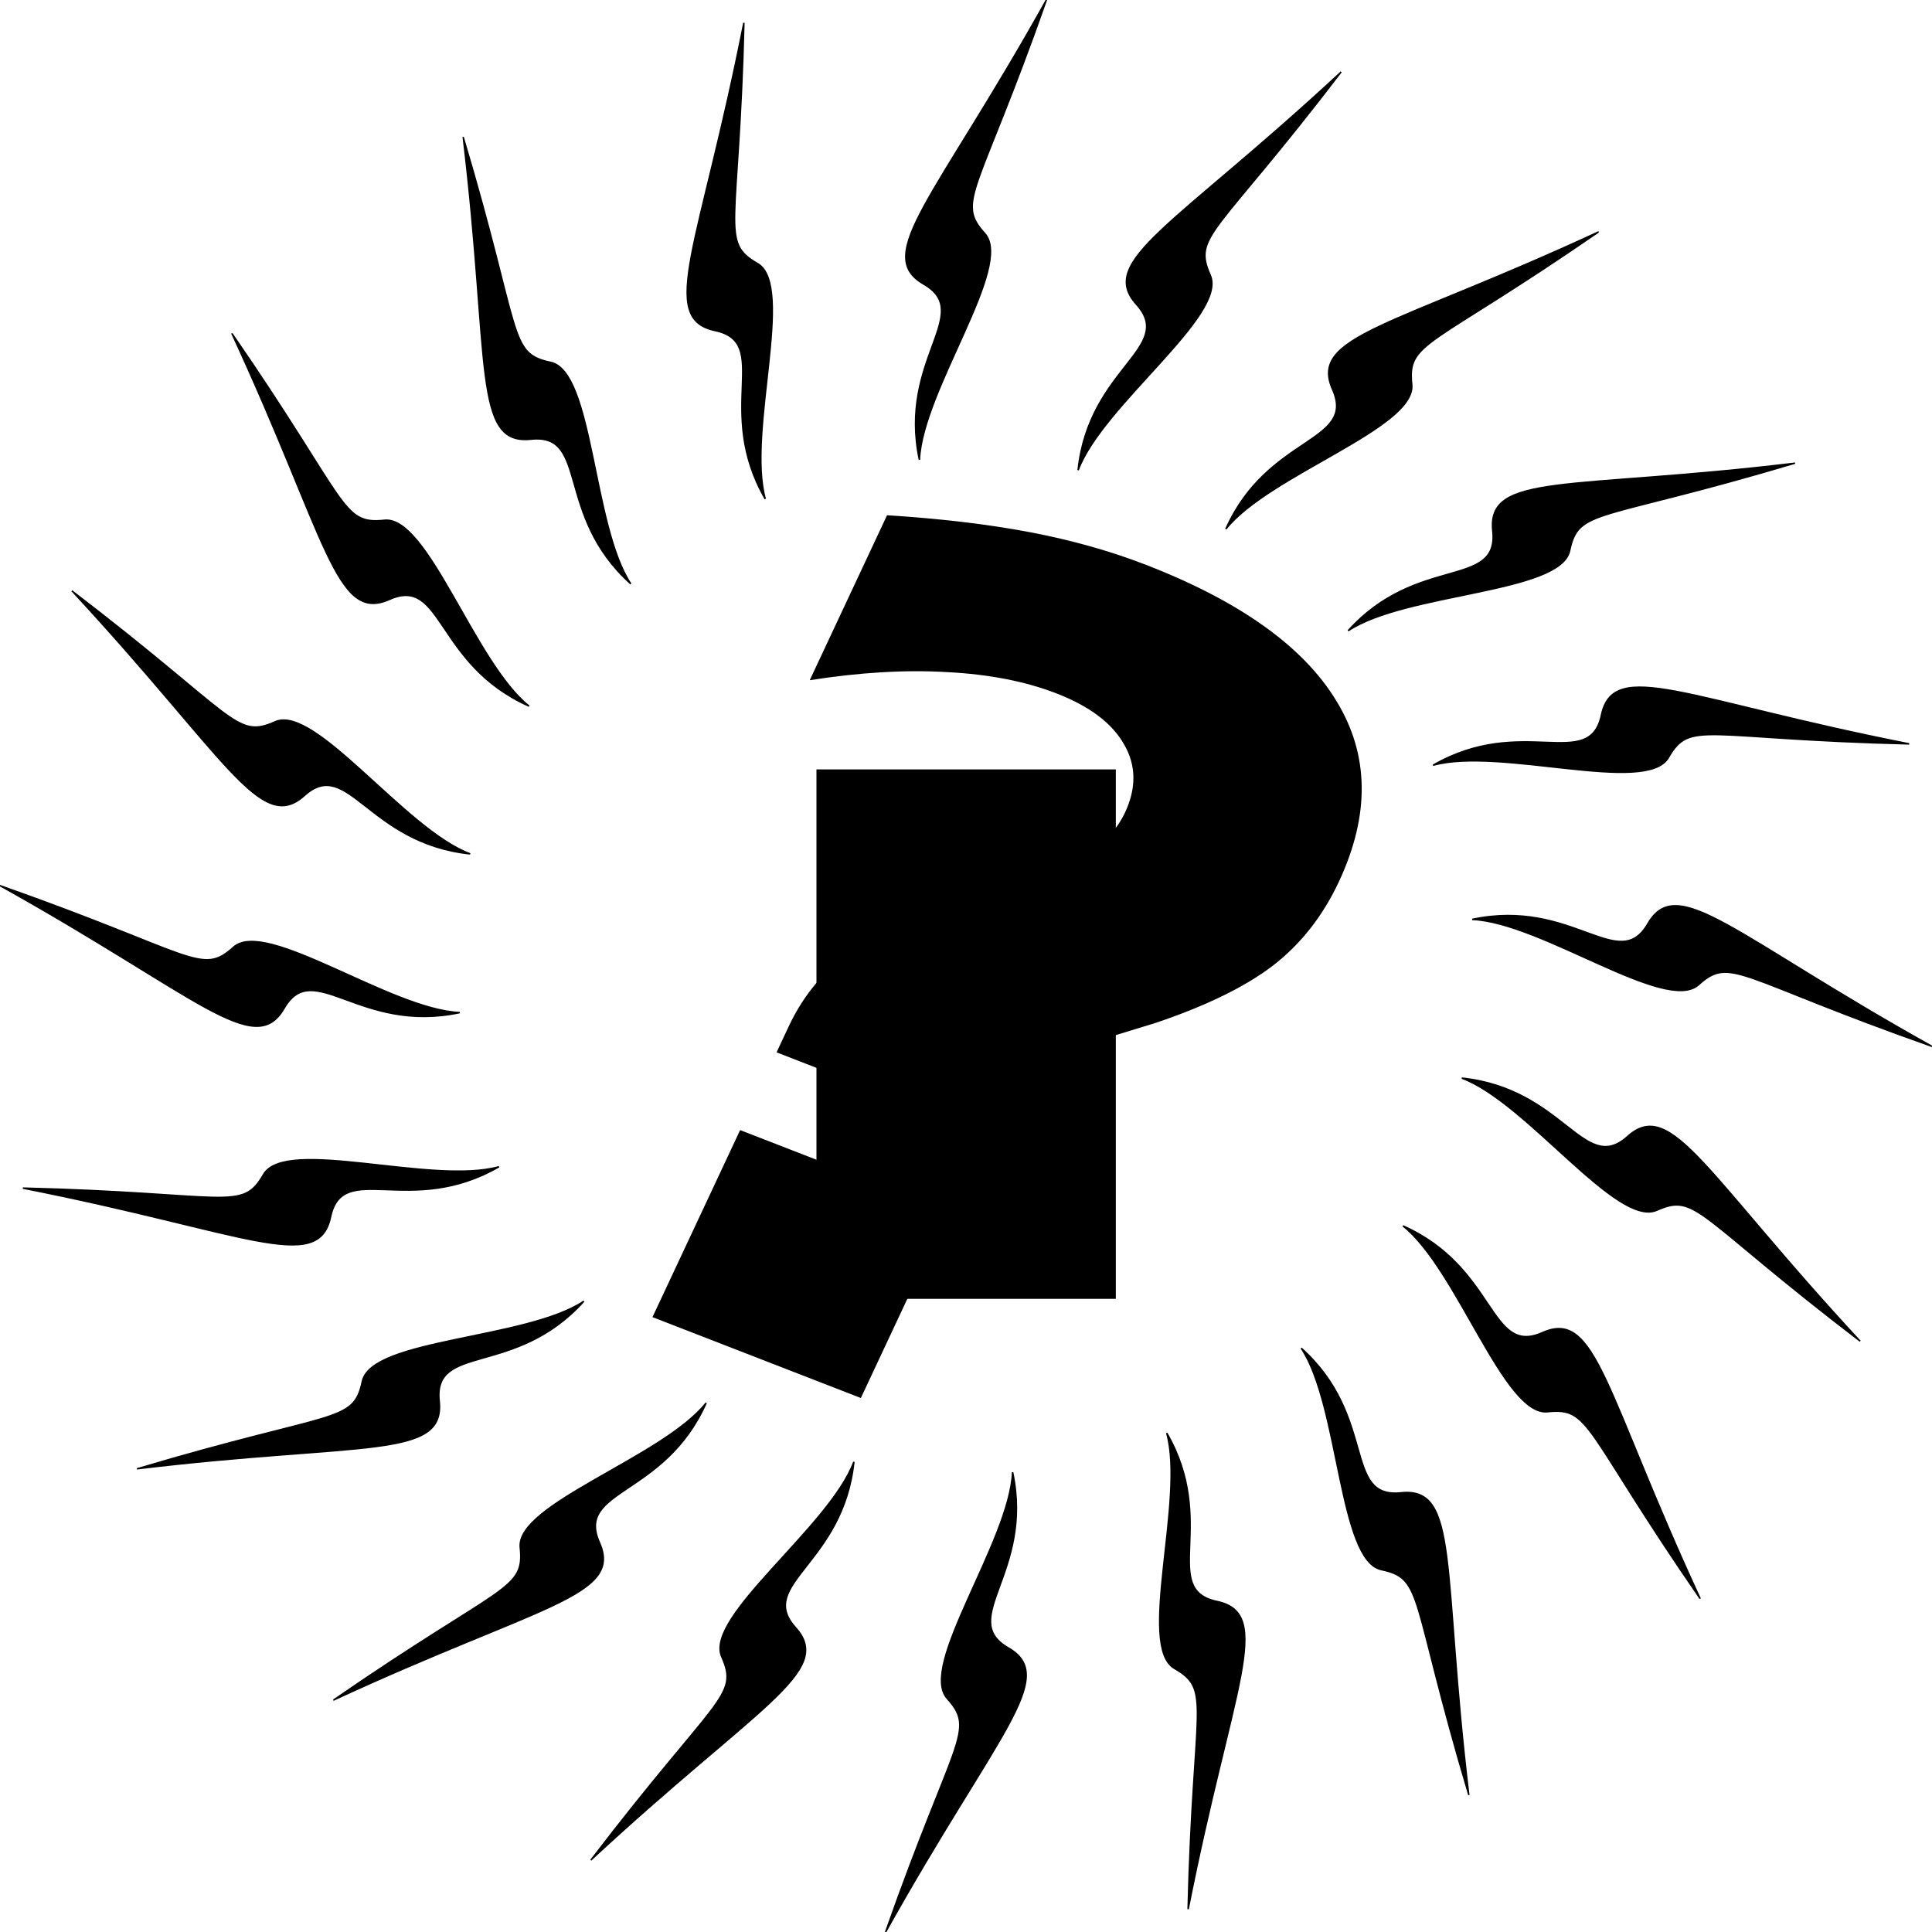 <?xml version="1.0" encoding="UTF-8" standalone="no"?>
<!-- Created with Inkscape (http://www.inkscape.org/) -->

<svg
   xmlns:dc="http://purl.org/dc/elements/1.1/"
   xmlns:cc="http://creativecommons.org/ns#"
   xmlns:rdf="http://www.w3.org/1999/02/22-rdf-syntax-ns#"
   xmlns:svg="http://www.w3.org/2000/svg"
   xmlns="http://www.w3.org/2000/svg"
   xmlns:sodipodi="http://sodipodi.sourceforge.net/DTD/sodipodi-0.dtd"
   xmlns:inkscape="http://www.inkscape.org/namespaces/inkscape"
   width="164.462mm"
   height="164.462mm"
   viewBox="0 0 582.74 582.74"
   id="svg2"
   version="1.1"
   inkscape:version="0.91 r13725"
   sodipodi:docname="IconMisc.svg">
  <defs
     id="defs4" />
  <sodipodi:namedview
     id="base"
     pagecolor="#ffffff"
     bordercolor="#666666"
     borderopacity="1.0"
     inkscape:pageopacity="0.0"
     inkscape:pageshadow="2"
     inkscape:zoom="1.1960847"
     inkscape:cx="142.20954"
     inkscape:cy="75.066103"
     inkscape:document-units="px"
     inkscape:current-layer="layer1"
     showgrid="false"
     inkscape:window-width="1798"
     inkscape:window-height="1473"
     inkscape:window-x="176"
     inkscape:window-y="128"
     inkscape:window-maximized="0"
     fit-margin-top="0"
     fit-margin-left="0"
     fit-margin-right="0"
     fit-margin-bottom="0" />
  <g
     inkscape:label="Layer 1"
     inkscape:groupmode="layer"
     id="layer1"
     transform="translate(-56.389,-152.277)">
    <g
       id="g5422">
      <path
         inkscape:transform-center-y="-134.57696"
         inkscape:transform-center-x="176.60346"
         inkscape:tile-y0="140.02413"
         inkscape:tile-x0="36.17884"
         sodipodi:nodetypes="czczc"
         inkscape:connector-curvature="0"
         id="use5342"
         d="m 126.345,252.874 c 35.324,51.218 32.904,57.704 45.998,56.333 13.094,-1.371 27.219,43.049 43.624,56.058 -28.342,-12.634 -25.93,-39.418 -42.108,-32.196 -16.178,7.222 -18.773,-18.116 -47.513,-80.196 z"
         style="fill:#000000;fill-opacity:1;fill-rule:evenodd;stroke:#000000;stroke-width:0.448px;stroke-linecap:butt;stroke-linejoin:miter;stroke-opacity:1" />
      <path
         inkscape:transform-center-y="-134.57696"
         inkscape:transform-center-x="176.60346"
         inkscape:tile-y0="140.02413"
         inkscape:tile-x0="36.17884"
         sodipodi:nodetypes="czczc"
         inkscape:connector-curvature="0"
         id="use5344"
         d="m 196.134,193.79 c 17.768,59.627 13.462,65.048 26.338,67.79 12.877,2.742 12.584,49.354 24.166,66.795 -23.051,-20.773 -12.481,-45.502 -30.099,-43.632 -17.618,1.87 -12.256,-23.03 -20.406,-90.953 z"
         style="fill:#000000;fill-opacity:1;fill-rule:evenodd;stroke:#000000;stroke-width:0.448px;stroke-linecap:butt;stroke-linejoin:miter;stroke-opacity:1" />
      <path
         inkscape:transform-center-y="-134.57696"
         inkscape:transform-center-x="176.60346"
         inkscape:tile-y0="140.02413"
         inkscape:tile-x0="36.17884"
         sodipodi:nodetypes="czczc"
         inkscape:connector-curvature="0"
         id="use5346"
         d="m 280.765,159.164 c -1.528,62.2 -7.298,66.024 4.101,72.611 11.399,6.587 -3.283,50.827 2.342,70.993 -15.503,-26.88 2.191,-47.131 -15.142,-50.797 -17.333,-3.666 -4.539,-25.69 8.699,-92.807 z"
         style="fill:#000000;fill-opacity:1;fill-rule:evenodd;stroke:#000000;stroke-width:0.448px;stroke-linecap:butt;stroke-linejoin:miter;stroke-opacity:1" />
      <path
         inkscape:transform-center-y="-134.57696"
         inkscape:transform-center-x="176.60346"
         inkscape:tile-y0="140.02413"
         inkscape:tile-x0="36.17884"
         sodipodi:nodetypes="czczc"
         inkscape:connector-curvature="0"
         id="use5348"
         d="m 371.954,152.386 c -20.674,58.683 -27.344,60.537 -18.538,70.325 8.806,9.787 -18.829,47.324 -19.711,68.242 -6.438,-30.355 16.648,-44.147 1.296,-52.991 -15.352,-8.843 3.622,-25.836 36.952,-85.577 z"
         style="fill:#000000;fill-opacity:1;fill-rule:evenodd;stroke:#000000;stroke-width:0.448px;stroke-linecap:butt;stroke-linejoin:miter;stroke-opacity:1" />
      <path
         inkscape:transform-center-y="-134.57696"
         inkscape:transform-center-x="176.60346"
         inkscape:tile-y0="140.02413"
         inkscape:tile-x0="36.17884"
         sodipodi:nodetypes="czczc"
         inkscape:connector-curvature="0"
         id="use5350"
         d="m 460.774,174.117 c -37.796,49.423 -44.712,49.125 -39.362,61.154 5.35,12.03 -32.531,39.19 -39.834,58.812 3.257,-30.859 29.476,-36.842 17.608,-49.996 -11.868,-13.154 11.428,-23.452 61.589,-69.969 z"
         style="fill:#000000;fill-opacity:1;fill-rule:evenodd;stroke:#000000;stroke-width:0.448px;stroke-linecap:butt;stroke-linejoin:miter;stroke-opacity:1" />
      <path
         inkscape:transform-center-y="-134.57696"
         inkscape:transform-center-x="176.60346"
         inkscape:tile-y0="140.02413"
         inkscape:tile-x0="36.17884"
         sodipodi:nodetypes="czczc"
         inkscape:connector-curvature="0"
         id="use5352"
         d="m 538.532,222.233 c -51.218,35.324 -57.704,32.904 -56.333,45.998 1.371,13.094 -43.049,27.219 -56.058,43.624 12.634,-28.342 39.418,-25.93 32.196,-42.108 -7.222,-16.178 18.116,-18.773 80.196,-47.513 z"
         style="fill:#000000;fill-opacity:1;fill-rule:evenodd;stroke:#000000;stroke-width:0.448px;stroke-linecap:butt;stroke-linejoin:miter;stroke-opacity:1" />
      <path
         inkscape:transform-center-y="-134.57696"
         inkscape:transform-center-x="176.60346"
         inkscape:tile-y0="140.02413"
         inkscape:tile-x0="36.17884"
         sodipodi:nodetypes="czczc"
         inkscape:connector-curvature="0"
         id="use5354"
         d="m 597.616,292.021 c -59.627,17.768 -65.048,13.462 -67.79,26.338 -2.742,12.877 -49.354,12.584 -66.795,24.166 20.773,-23.051 45.502,-12.481 43.632,-30.099 -1.87,-17.618 23.03,-12.256 90.953,-20.406 z"
         style="fill:#000000;fill-opacity:1;fill-rule:evenodd;stroke:#000000;stroke-width:0.448px;stroke-linecap:butt;stroke-linejoin:miter;stroke-opacity:1" />
      <path
         inkscape:transform-center-y="-134.57696"
         inkscape:transform-center-x="176.60346"
         inkscape:tile-y0="140.02413"
         inkscape:tile-x0="36.17884"
         sodipodi:nodetypes="czczc"
         inkscape:connector-curvature="0"
         id="use5356"
         d="m 632.242,376.652 c -62.2,-1.528 -66.024,-7.298 -72.611,4.101 -6.587,11.399 -50.827,-3.283 -70.993,2.342 26.88,-15.503 47.131,2.191 50.797,-15.142 3.666,-17.333 25.69,-4.539 92.807,8.699 z"
         style="fill:#000000;fill-opacity:1;fill-rule:evenodd;stroke:#000000;stroke-width:0.448px;stroke-linecap:butt;stroke-linejoin:miter;stroke-opacity:1" />
      <path
         inkscape:transform-center-y="-134.57696"
         inkscape:transform-center-x="176.60346"
         inkscape:tile-y0="140.02413"
         inkscape:tile-x0="36.17884"
         sodipodi:nodetypes="czczc"
         inkscape:connector-curvature="0"
         id="use5358"
         d="m 639.021,467.841 c -58.683,-20.674 -60.537,-27.344 -70.325,-18.538 -9.787,8.806 -47.324,-18.829 -68.242,-19.711 30.355,-6.438 44.147,16.648 52.991,1.296 8.843,-15.352 25.836,3.622 85.577,36.952 z"
         style="fill:#000000;fill-opacity:1;fill-rule:evenodd;stroke:#000000;stroke-width:0.448px;stroke-linecap:butt;stroke-linejoin:miter;stroke-opacity:1" />
      <path
         inkscape:transform-center-y="-134.57696"
         inkscape:transform-center-x="176.60346"
         inkscape:tile-y0="140.02413"
         inkscape:tile-x0="36.17884"
         sodipodi:nodetypes="czczc"
         inkscape:connector-curvature="0"
         id="use5360"
         d="m 617.289,556.662 c -49.423,-37.796 -49.125,-44.712 -61.154,-39.362 -12.03,5.35 -39.19,-32.531 -58.812,-39.834 30.859,3.257 36.842,29.476 49.996,17.608 13.154,-11.868 23.452,11.428 69.969,61.589 z"
         style="fill:#000000;fill-opacity:1;fill-rule:evenodd;stroke:#000000;stroke-width:0.448px;stroke-linecap:butt;stroke-linejoin:miter;stroke-opacity:1" />
      <path
         inkscape:transform-center-y="-134.57696"
         inkscape:transform-center-x="176.60346"
         inkscape:tile-y0="140.02413"
         inkscape:tile-x0="36.17884"
         sodipodi:nodetypes="czczc"
         inkscape:connector-curvature="0"
         id="use5362"
         d="M 569.174,634.419 C 533.85,583.201 536.27,576.715 523.176,578.086 c -13.094,1.371 -27.219,-43.049 -43.624,-56.058 28.342,12.634 25.93,39.418 42.108,32.196 16.178,-7.222 18.773,18.116 47.513,80.196 z"
         style="fill:#000000;fill-opacity:1;fill-rule:evenodd;stroke:#000000;stroke-width:0.448px;stroke-linecap:butt;stroke-linejoin:miter;stroke-opacity:1" />
      <path
         inkscape:transform-center-y="-134.57696"
         inkscape:transform-center-x="176.60346"
         inkscape:tile-y0="140.02413"
         inkscape:tile-x0="36.17884"
         sodipodi:nodetypes="czczc"
         inkscape:connector-curvature="0"
         id="use5364"
         d="m 499.385,693.503 c -17.768,-59.627 -13.462,-65.048 -26.338,-67.79 -12.877,-2.742 -12.584,-49.354 -24.166,-66.795 23.051,20.773 12.481,45.502 30.099,43.632 17.618,-1.87 12.256,23.03 20.406,90.953 z"
         style="fill:#000000;fill-opacity:1;fill-rule:evenodd;stroke:#000000;stroke-width:0.448px;stroke-linecap:butt;stroke-linejoin:miter;stroke-opacity:1" />
      <path
         inkscape:transform-center-y="-134.57696"
         inkscape:transform-center-x="176.60346"
         inkscape:tile-y0="140.02413"
         inkscape:tile-x0="36.17884"
         sodipodi:nodetypes="czczc"
         inkscape:connector-curvature="0"
         id="use5366"
         d="m 414.754,728.129 c 1.528,-62.2 7.298,-66.024 -4.101,-72.611 -11.399,-6.587 3.283,-50.827 -2.342,-70.993 15.503,26.88 -2.191,47.131 15.142,50.797 17.333,3.666 4.539,25.69 -8.699,92.807 z"
         style="fill:#000000;fill-opacity:1;fill-rule:evenodd;stroke:#000000;stroke-width:0.448px;stroke-linecap:butt;stroke-linejoin:miter;stroke-opacity:1" />
      <path
         inkscape:transform-center-y="-134.57696"
         inkscape:transform-center-x="176.60346"
         inkscape:tile-y0="140.02413"
         inkscape:tile-x0="36.17884"
         sodipodi:nodetypes="czczc"
         inkscape:connector-curvature="0"
         id="use5368"
         d="m 323.565,734.908 c 20.674,-58.683 27.344,-60.537 18.538,-70.325 -8.806,-9.787 18.829,-47.324 19.711,-68.242 6.438,30.355 -16.648,44.147 -1.296,52.991 15.352,8.843 -3.622,25.836 -36.952,85.577 z"
         style="fill:#000000;fill-opacity:1;fill-rule:evenodd;stroke:#000000;stroke-width:0.448px;stroke-linecap:butt;stroke-linejoin:miter;stroke-opacity:1" />
      <path
         inkscape:transform-center-y="-134.57696"
         inkscape:transform-center-x="176.60346"
         inkscape:tile-y0="140.02413"
         inkscape:tile-x0="36.17884"
         sodipodi:nodetypes="czczc"
         inkscape:connector-curvature="0"
         id="use5370"
         d="m 234.745,713.176 c 37.796,-49.423 44.712,-49.125 39.362,-61.154 -5.35,-12.03 32.531,-39.19 39.834,-58.812 -3.257,30.859 -29.476,36.842 -17.608,49.996 11.868,13.154 -11.428,23.452 -61.589,69.969 z"
         style="fill:#000000;fill-opacity:1;fill-rule:evenodd;stroke:#000000;stroke-width:0.448px;stroke-linecap:butt;stroke-linejoin:miter;stroke-opacity:1" />
      <path
         inkscape:transform-center-y="-134.57696"
         inkscape:transform-center-x="176.60346"
         inkscape:tile-y0="140.02413"
         inkscape:tile-x0="36.17884"
         sodipodi:nodetypes="czczc"
         inkscape:connector-curvature="0"
         id="use5372"
         d="m 156.987,665.061 c 51.218,-35.324 57.704,-32.904 56.333,-45.998 -1.371,-13.094 43.049,-27.219 56.058,-43.624 -12.634,28.342 -39.418,25.93 -32.196,42.108 7.222,16.178 -18.116,18.773 -80.196,47.513 z"
         style="fill:#000000;fill-opacity:1;fill-rule:evenodd;stroke:#000000;stroke-width:0.448px;stroke-linecap:butt;stroke-linejoin:miter;stroke-opacity:1" />
      <path
         inkscape:transform-center-y="-134.57696"
         inkscape:transform-center-x="176.60346"
         inkscape:tile-y0="140.02413"
         inkscape:tile-x0="36.17884"
         sodipodi:nodetypes="czczc"
         inkscape:connector-curvature="0"
         id="use5374"
         d="m 97.903,595.272 c 59.627,-17.768 65.048,-13.462 67.79,-26.338 2.742,-12.877 49.354,-12.584 66.795,-24.166 -20.773,23.051 -45.502,12.481 -43.632,30.099 1.87,17.618 -23.03,12.256 -90.953,20.406 z"
         style="fill:#000000;fill-opacity:1;fill-rule:evenodd;stroke:#000000;stroke-width:0.448px;stroke-linecap:butt;stroke-linejoin:miter;stroke-opacity:1" />
      <path
         inkscape:transform-center-y="-134.57696"
         inkscape:transform-center-x="176.60346"
         inkscape:tile-y0="140.02413"
         inkscape:tile-x0="36.17884"
         sodipodi:nodetypes="czczc"
         inkscape:connector-curvature="0"
         id="use5376"
         d="m 63.277,510.641 c 62.2,1.528 66.024,7.298 72.611,-4.101 6.587,-11.399 50.827,3.283 70.993,-2.342 -26.88,15.503 -47.131,-2.191 -50.797,15.142 -3.666,17.333 -25.69,4.539 -92.807,-8.699 z"
         style="fill:#000000;fill-opacity:1;fill-rule:evenodd;stroke:#000000;stroke-width:0.448px;stroke-linecap:butt;stroke-linejoin:miter;stroke-opacity:1" />
      <path
         inkscape:transform-center-y="-134.57696"
         inkscape:transform-center-x="176.60346"
         inkscape:tile-y0="140.02413"
         inkscape:tile-x0="36.17884"
         sodipodi:nodetypes="czczc"
         inkscape:connector-curvature="0"
         id="use5378"
         d="m 56.498,419.452 c 58.683,20.674 60.537,27.344 70.325,18.538 9.787,-8.806 47.324,18.829 68.242,19.711 -30.355,6.438 -44.147,-16.648 -52.991,-1.296 -8.843,15.352 -25.836,-3.622 -85.577,-36.952 z"
         style="fill:#000000;fill-opacity:1;fill-rule:evenodd;stroke:#000000;stroke-width:0.448px;stroke-linecap:butt;stroke-linejoin:miter;stroke-opacity:1" />
      <path
         inkscape:transform-center-y="-134.57696"
         inkscape:transform-center-x="176.60346"
         inkscape:tile-y0="140.02413"
         inkscape:tile-x0="36.17884"
         sodipodi:nodetypes="czczc"
         inkscape:connector-curvature="0"
         id="use5380"
         d="m 78.23,330.632 c 49.423,37.796 49.125,44.712 61.154,39.362 12.03,-5.35 39.19,32.531 58.812,39.834 -30.859,-3.257 -36.842,-29.476 -49.996,-17.608 -13.154,11.868 -23.452,-11.428 -69.969,-61.589 z"
         style="fill:#000000;fill-opacity:1;fill-rule:evenodd;stroke:#000000;stroke-width:0.448px;stroke-linecap:butt;stroke-linejoin:miter;stroke-opacity:1" />
    </g>
    <g
       style="font-style:normal;font-variant:normal;font-weight:normal;font-stretch:normal;font-size:30px;line-height:125%;font-family:sans-serif;-inkscape-font-specification:'sans-serif, Normal';text-align:center;letter-spacing:0px;word-spacing:0px;writing-mode:lr-tb;text-anchor:middle;fill:#000000;fill-opacity:1;stroke:none;stroke-width:1px;stroke-linecap:butt;stroke-linejoin:miter;stroke-opacity:1"
       id="flowRoot5452"
       transform="matrix(1.981,0.769,-0.845,1.803,20.414,-645.985)">
      <path
         d="m 370.45,474.319 -31.729,0 0,-4.307 q 0,-7.207 2.9,-12.744 2.9,-5.625 12.217,-14.238 l 5.625,-5.098 q 5.01,-4.57 7.295,-8.613 2.373,-4.043 2.373,-8.086 0,-6.152 -4.219,-9.58 -4.219,-3.516 -11.777,-3.516 -7.119,0 -15.381,2.988 -8.262,2.9 -17.227,8.701 l 0,-27.598 q 10.635,-3.691 19.424,-5.449 8.789,-1.758 16.963,-1.758 21.445,0 32.695,8.789 11.25,8.701 11.25,25.488 0,8.613 -3.428,15.469 -3.428,6.768 -11.689,14.59 l -5.625,5.01 q -5.977,5.449 -7.822,8.789 -1.846,3.252 -1.846,7.207 l 0,3.955 z m -31.729,13.008 31.729,0 0,31.289 -31.729,0 0,-31.289 z"
         style="font-style:normal;font-variant:normal;font-weight:bold;font-stretch:normal;font-size:180px;line-height:125%;font-family:sans-serif;-inkscape-font-specification:'sans-serif, Bold';text-align:center;writing-mode:lr-tb;text-anchor:middle"
         id="path5470"
         inkscape:connector-curvature="0" />
    </g>
    <g
       style="font-style:normal;font-variant:normal;font-weight:normal;font-stretch:normal;font-size:30px;line-height:125%;font-family:sans-serif;-inkscape-font-specification:'sans-serif, Normal';text-align:center;letter-spacing:0px;word-spacing:0px;writing-mode:lr-tb;text-anchor:middle;fill:#000000;fill-opacity:1;stroke:none;stroke-width:1px;stroke-linecap:butt;stroke-linejoin:miter;stroke-opacity:1"
       id="flowRoot5460" />
    <flowRoot
       xml:space="preserve"
       id="flowRoot5472"
       style="font-style:normal;font-variant:normal;font-weight:normal;font-stretch:normal;font-size:30px;line-height:125%;font-family:sans-serif;-inkscape-font-specification:'sans-serif, Normal';text-align:center;letter-spacing:0px;word-spacing:0px;writing-mode:lr-tb;text-anchor:middle;fill:#000000;fill-opacity:1;stroke:none;stroke-width:1px;stroke-linecap:butt;stroke-linejoin:miter;stroke-opacity:1"><flowRegion
         id="flowRegion5474"><rect
           id="rect5476"
           width="90.295"
           height="159.688"
           x="302.654"
           y="384.349" /></flowRegion><flowPara
         id="flowPara5478" /></flowRoot>  </g>
</svg>
